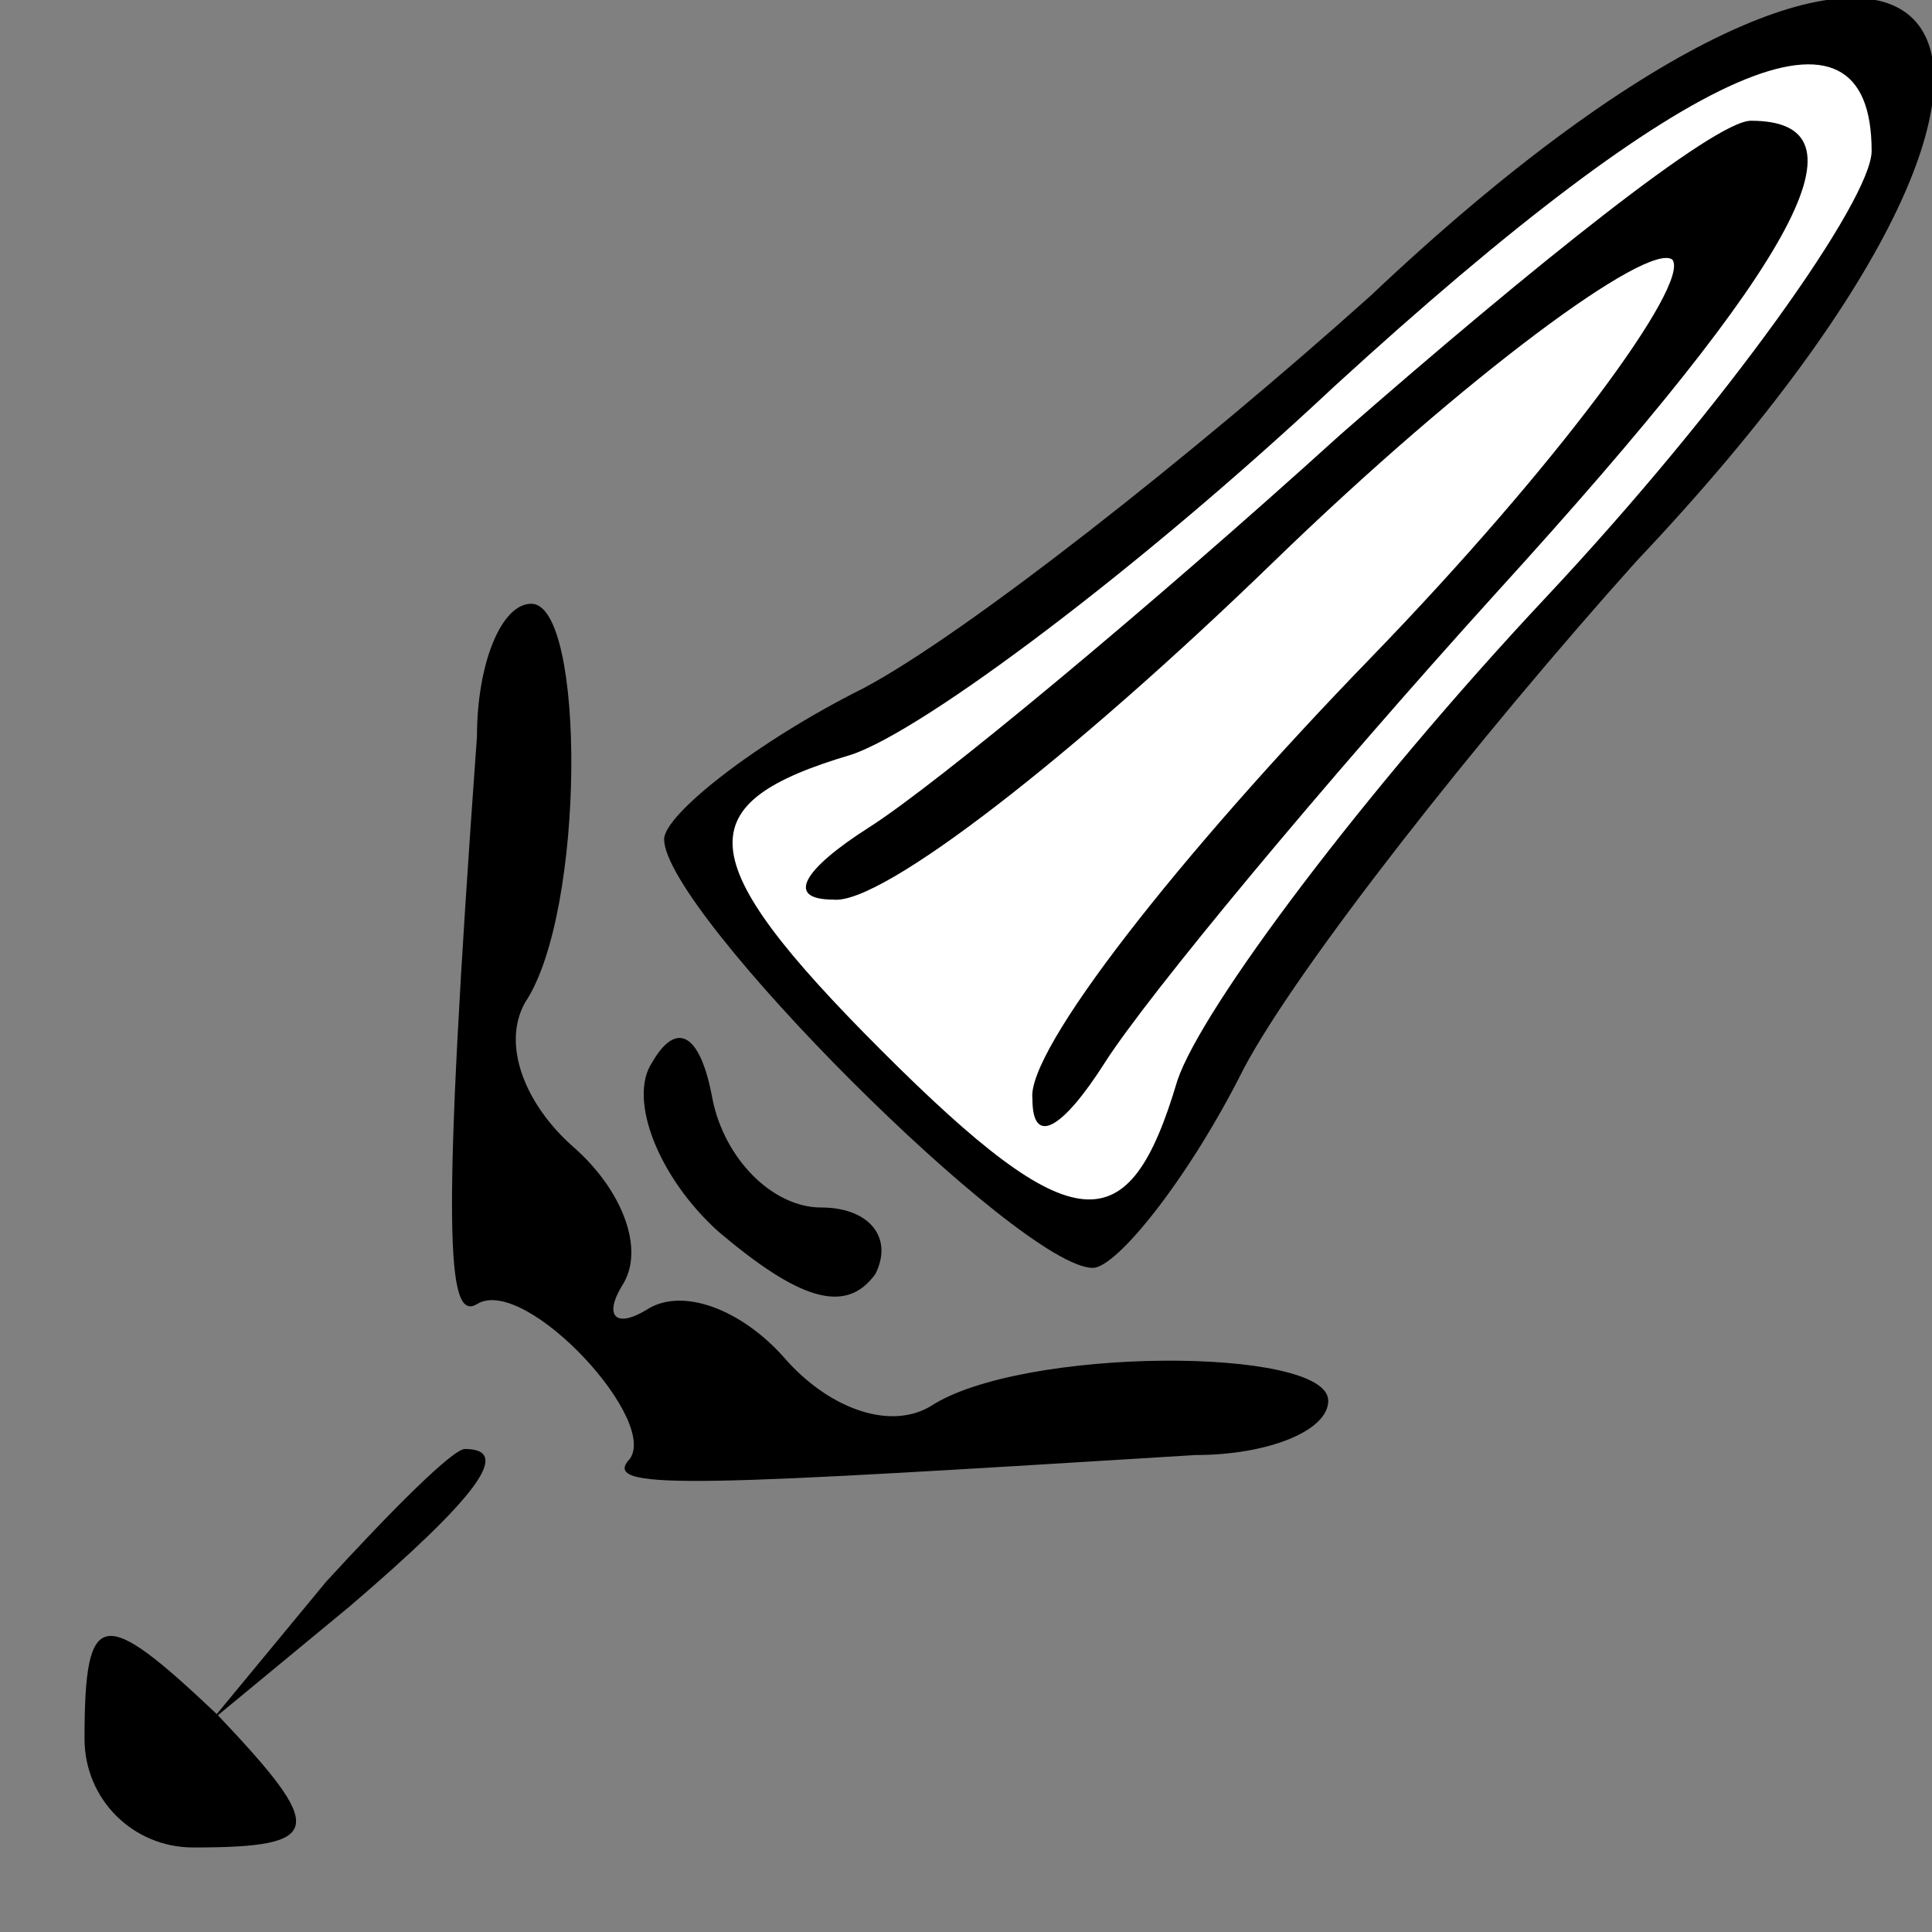 <?xml version="1.0" standalone="no"?>
<!DOCTYPE svg PUBLIC "-//W3C//DTD SVG 20010904//EN"
 "http://www.w3.org/TR/2001/REC-SVG-20010904/DTD/svg10.dtd">
<svg version="1.0" xmlns="http://www.w3.org/2000/svg"
 width="32pt" height="32pt" viewBox="0 0 32 32"
 preserveAspectRatio="xMidYMid meet">
<rect x="0" y="0" width="32" height="32" fill="#808080" stroke="none"/>
<g transform="translate(0,32) scale(0.1,-0.1)"
fill="#000000" stroke="none">
<path fill="#000000" stroke="none" d="M227 271 c-29 -26 -67 -56 -84 -65 -18
-9 -33 -21 -33 -25 0 -12 59 -71 71 -71 4 0 16 15 25 33 9 17 39 55 65 84 88
93 49 132 -44 44z"/>
<path fill="#ffffff" stroke="none" d="M310 295 c0 -8 -24 -42 -54 -74 -30
-32 -57 -68 -61 -80 -8 -27 -17 -27 -49 5 -32 32 -32 41 -5 49 12 4 48 31 80
61 59 54 89 67 89 39z"/>
<path fill="#000000" stroke="none" d="M222 248 c-32 -29 -67 -58 -78 -65 -11
-7 -14 -12 -6 -12 8 -1 40 24 73 56 32 31 62 53 66 50 3 -4 -19 -34 -50 -66
-32 -33 -57 -65 -56 -73 0 -8 5 -5 12 6 7 11 36 46 65 78 51 56 62 78 42 78
-6 0 -36 -24 -68 -52z"/>
<path fill="#000000" stroke="none" d="M79 198 c-6 -83 -5 -97 0 -94 8 5 31
-20 25 -26 -4 -5 13 -4 94 1 12 0 22 4 22 9 0 9 -51 9 -66 -1 -7 -4 -17 0 -24
8 -7 8 -17 12 -23 8 -5 -3 -7 -1 -4 4 4 6 0 16 -8 23 -8 7 -12 17 -8 24 10 15
10 66 1 66 -5 0 -9 -10 -9 -22z"/>
<path fill="#000000" stroke="none" d="M108 144 c-4 -6 1 -19 11 -28 13 -11
21 -14 26 -7 3 6 -1 11 -9 11 -8 0 -16 8 -18 18 -2 11 -6 13 -10 6z"/>
<path fill="#000000" stroke="none" d="M54 58 l-19 -23 23 19 c21 18 27 26 19
26 -2 0 -12 -10 -23 -22z"/>
<path fill="#000000" stroke="none" d="M14 32 c0 -10 8 -18 18 -18 22 0 22 3
4 22 -19 18 -22 18 -22 -4z"/>
</g>
</svg>
